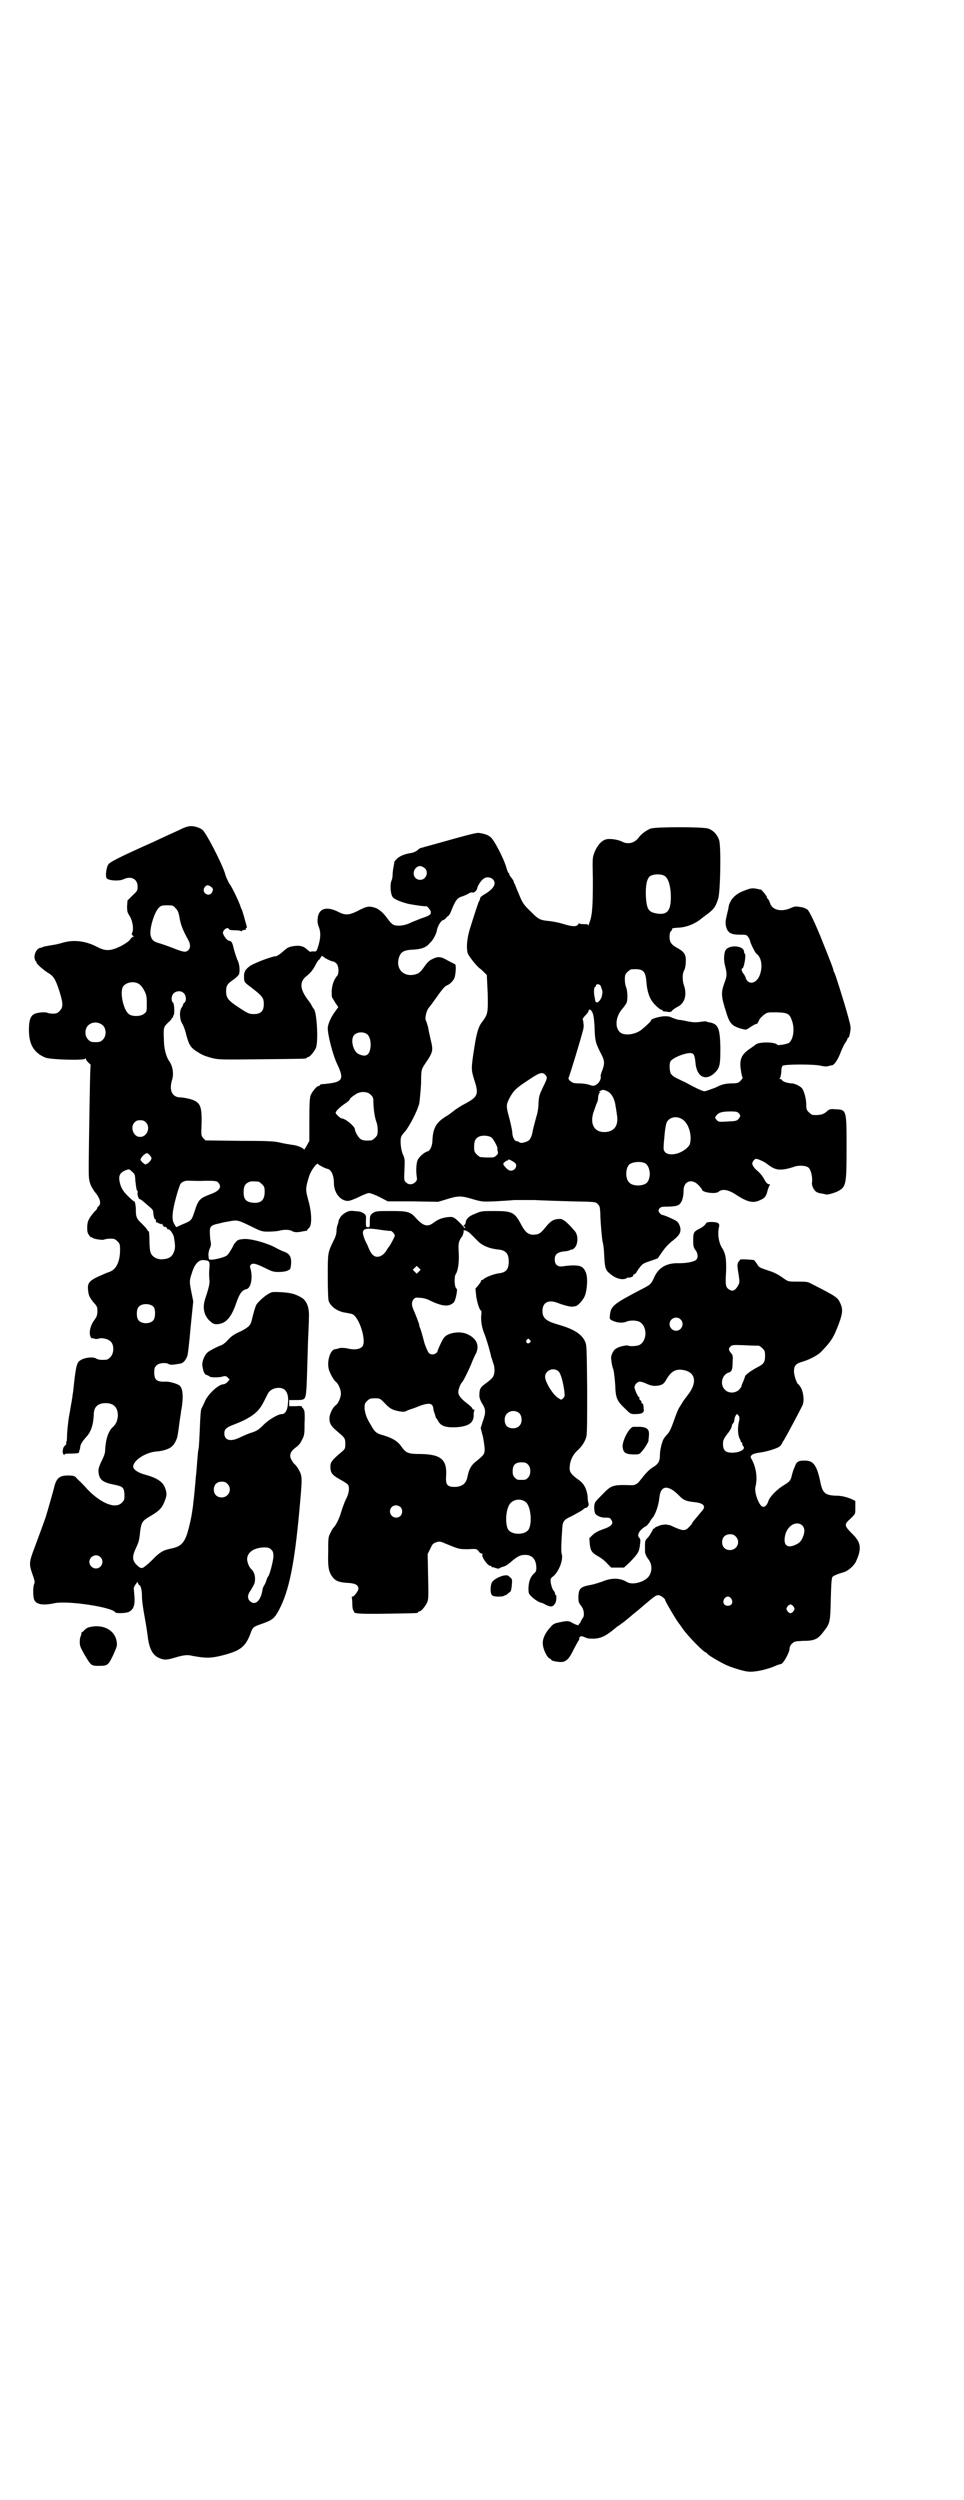 <?xml version="1.0" standalone="no"?>
<!DOCTYPE svg PUBLIC "-//W3C//DTD SVG 20010904//EN"
 "http://www.w3.org/TR/2001/REC-SVG-20010904/DTD/svg10.dtd">
<svg version="1.0" xmlns="http://www.w3.org/2000/svg"
 width="1100pt" height="2850pt" viewBox="0 0 1100 2850"
 preserveAspectRatio="xMidYMid meet">
<g transform="translate(0,2850) scale(0.5,-0.5)"
fill="#000000" stroke="none">
<path d="M431 3816 c-2 0 -8 -2 -13 -4 -14 -7 -35 -16 -39 -18 -2 -1 -15 -7
-30 -14 -74 -33 -98 -45 -102 -51 -5 -9 -7 -28 -3 -32 6 -5 28 -6 37 -2 18 9
33 1 33 -16 0 -9 0 -10 -12 -21 l-11 -11 -1 -13 c0 -12 1 -15 5 -21 8 -12 11
-33 6 -41 -1 -1 0 -3 2 -5 3 -3 3 -3 0 -3 -1 0 -4 -3 -6 -6 -3 -4 -10 -9 -21
-15 -23 -11 -34 -12 -52 -3 -28 15 -55 18 -80 11 -6 -2 -18 -5 -27 -6 -10 -2
-18 -3 -19 -4 -2 -1 -4 -2 -6 -2 -8 -1 -15 -15 -13 -24 1 -4 2 -7 3 -7 1 0 2
-1 1 -2 -1 -2 13 -15 25 -23 14 -8 18 -14 27 -41 9 -29 10 -38 1 -47 -5 -5 -7
-6 -16 -6 -5 0 -11 1 -12 2 -4 2 -20 1 -28 -2 -10 -4 -14 -14 -14 -37 0 -33
11 -52 37 -63 11 -5 88 -7 91 -3 2 2 2 2 2 0 0 -2 3 -6 6 -9 3 -2 5 -5 5 -5
-1 -1 -2 -43 -4 -180 -1 -78 -1 -79 3 -91 2 -6 7 -14 10 -18 12 -14 16 -27 9
-33 -2 -1 -3 -3 -3 -4 0 -1 -2 -5 -6 -8 -13 -15 -17 -22 -17 -37 0 -10 1 -13
5 -18 2 -3 4 -5 4 -4 0 1 1 1 3 -1 3 -3 24 -6 27 -4 2 1 8 2 14 2 9 0 11 -1
16 -6 5 -5 6 -7 6 -19 0 -28 -9 -46 -25 -51 -6 -2 -17 -7 -26 -11 -19 -9 -24
-15 -22 -30 1 -12 3 -17 13 -29 5 -5 8 -10 8 -13 1 -12 0 -18 -7 -27 -9 -12
-12 -28 -9 -36 1 -3 3 -6 3 -5 1 0 4 0 6 -1 3 -1 7 -1 10 0 8 3 23 -1 28 -7 8
-8 7 -27 -1 -35 -3 -3 -7 -6 -9 -6 -13 -1 -20 0 -24 3 -7 4 -26 2 -35 -4 -9
-5 -11 -13 -17 -71 -1 -6 -2 -12 -2 -15 -1 -2 -1 -7 -2 -11 -1 -4 -3 -19 -6
-34 -2 -15 -4 -33 -4 -41 0 -8 -1 -14 -1 -14 -1 1 -1 0 -1 -2 1 -2 0 -5 -3 -7
-2 -2 -4 -5 -4 -7 0 -1 -1 -4 -1 -7 0 -2 1 -5 3 -7 2 -1 2 -1 1 1 -1 1 3 2 16
2 10 0 17 1 17 2 1 3 1 6 2 7 0 0 1 3 1 6 1 6 4 12 14 23 11 12 16 28 17 51 0
17 9 26 27 26 19 0 28 -10 28 -29 -1 -11 -4 -19 -12 -26 -10 -9 -16 -29 -17
-51 0 -8 -2 -14 -11 -32 -4 -10 -5 -14 -4 -21 2 -16 10 -22 36 -27 19 -4 22
-6 23 -22 0 -12 0 -13 -6 -19 -14 -15 -47 -2 -78 30 -7 8 -15 16 -17 18 -2 2
-6 5 -9 9 -4 4 -6 5 -19 5 -19 0 -26 -6 -31 -25 -1 -5 -5 -19 -9 -33 -4 -14
-8 -28 -9 -31 -3 -11 -12 -34 -27 -75 -13 -34 -13 -38 -5 -61 5 -14 6 -18 4
-22 -3 -7 -3 -29 0 -36 4 -11 20 -14 47 -8 30 6 131 -9 138 -21 2 -3 25 -2 31
1 10 5 14 14 13 33 -1 9 -1 18 -2 20 0 1 1 5 4 9 5 7 5 8 6 3 1 -2 2 -4 3 -4
3 0 6 -11 6 -27 0 -9 3 -29 6 -45 3 -16 6 -36 7 -44 3 -27 11 -44 26 -50 11
-5 17 -5 37 1 16 5 28 7 38 4 32 -6 44 -6 74 2 37 10 48 19 59 47 6 17 7 17
27 24 25 9 28 12 39 32 23 44 35 105 46 224 7 77 7 79 0 93 -3 6 -8 13 -11 15
-3 3 -6 8 -8 12 -4 9 -1 17 11 26 6 4 11 10 14 17 6 11 6 14 6 39 1 15 0 28
-1 29 -1 1 -2 3 -2 4 -1 1 -2 2 -2 2 -1 -1 -1 0 -1 2 1 1 -3 2 -14 1 l-15 0 0
7 0 7 16 0 c20 0 21 1 23 22 1 9 2 45 4 114 1 20 2 44 2 53 1 18 -3 32 -12 41
-4 4 -20 12 -28 13 -11 3 -39 4 -44 3 -10 -3 -25 -15 -35 -27 -3 -4 -8 -22
-11 -35 -3 -13 -6 -17 -25 -27 -14 -6 -22 -11 -30 -20 -5 -6 -12 -11 -15 -12
-9 -3 -26 -12 -31 -16 -8 -7 -14 -23 -12 -32 2 -13 5 -19 10 -20 3 -1 5 -2 6
-3 2 -3 24 -3 31 0 6 1 7 1 11 -3 l4 -4 -5 -6 c-3 -3 -7 -5 -9 -5 -11 0 -34
-21 -42 -38 -3 -7 -7 -15 -8 -17 -2 -2 -3 -21 -4 -46 -1 -23 -2 -44 -3 -47 -1
-3 -2 -15 -3 -28 -1 -13 -2 -28 -3 -34 -2 -26 -5 -55 -6 -61 0 -3 -1 -10 -2
-16 -2 -17 -9 -46 -13 -57 -7 -19 -15 -26 -33 -30 -4 -1 -10 -2 -12 -3 -10 -2
-21 -10 -34 -24 -8 -8 -17 -15 -20 -17 -6 -2 -7 -1 -15 6 -10 10 -11 19 -2 38
7 15 8 19 10 40 3 20 5 23 24 34 19 11 26 18 32 34 5 13 5 17 1 29 -5 14 -17
23 -46 31 -16 4 -27 12 -27 18 0 15 30 34 56 35 12 1 28 6 33 12 5 4 11 16 12
23 2 9 4 28 6 41 1 6 2 12 2 14 6 31 5 53 -3 60 -5 4 -22 9 -30 9 -22 -1 -28
3 -28 21 0 9 1 12 5 16 6 6 22 7 28 3 3 -2 9 -2 26 1 7 1 12 7 16 16 2 4 5 33
8 67 l6 59 -4 20 c-5 25 -5 27 1 45 6 20 16 31 28 29 12 -1 13 -3 12 -17 -1
-9 -1 -19 0 -29 1 -7 -2 -19 -10 -43 -6 -19 -3 -36 10 -49 7 -6 9 -8 16 -8 20
0 33 14 44 45 8 24 14 33 25 35 10 3 14 27 9 45 -2 7 -2 8 1 11 4 4 12 2 34
-9 14 -7 18 -8 29 -8 16 0 26 4 27 9 4 22 0 32 -14 37 -6 2 -16 7 -23 11 -20
10 -56 20 -71 18 -11 -1 -13 -2 -17 -7 -4 -4 -6 -8 -6 -9 0 0 -3 -6 -7 -12 -6
-10 -8 -11 -21 -15 -7 -2 -17 -4 -21 -4 -6 0 -7 0 -7 8 -1 4 0 10 2 16 3 6 4
11 3 16 -1 4 -2 13 -2 20 -1 16 2 19 23 23 3 1 11 3 19 4 20 4 21 4 50 -10 26
-13 27 -13 42 -13 9 0 20 1 24 2 11 3 24 3 30 -1 5 -3 13 -3 26 0 2 0 5 1 7 1
1 0 2 1 1 1 0 1 1 3 4 5 7 6 7 33 -1 62 -6 22 -6 25 -4 37 2 8 5 19 8 26 6 12
16 25 18 21 1 -2 18 -11 22 -11 8 -2 14 -15 14 -32 0 -23 15 -41 32 -41 4 0
15 4 25 9 10 5 20 9 23 9 3 0 14 -4 24 -9 l19 -10 57 0 58 -1 20 6 c25 8 33 8
59 0 21 -6 22 -6 50 -5 15 1 35 2 44 3 9 0 30 0 47 0 17 -1 55 -2 85 -3 54 -1
54 -1 59 -6 5 -5 5 -7 6 -21 0 -18 4 -60 5 -64 2 -8 3 -14 4 -34 1 -25 3 -32
12 -39 14 -13 32 -17 41 -10 1 1 2 1 2 0 0 0 3 0 6 1 3 1 6 3 5 4 -1 1 1 2 3
3 2 1 5 4 6 7 2 3 4 6 5 7 7 10 10 11 25 16 l17 6 11 16 c7 10 16 19 24 25 15
12 19 19 16 31 -2 6 -4 10 -8 13 -6 4 -29 14 -32 14 -2 0 -5 2 -7 5 -3 5 -3 5
0 10 3 3 5 4 19 4 8 0 17 1 20 2 10 2 16 15 16 35 0 21 19 28 34 12 4 -4 8 -9
8 -10 0 -7 32 -11 38 -5 8 7 22 5 40 -7 26 -17 39 -20 55 -12 10 4 14 9 17 23
2 6 4 11 5 11 1 1 0 2 -2 2 -3 0 -6 3 -9 8 -6 11 -9 15 -19 24 -2 1 -6 6 -8 9
-3 6 -3 7 0 12 2 3 5 5 6 5 5 0 20 -7 26 -12 14 -11 23 -14 38 -12 8 1 17 4
21 5 11 5 29 4 35 -1 6 -5 10 -24 8 -35 -1 -6 5 -18 11 -21 2 -1 7 -3 11 -3 5
-1 9 -2 9 -2 3 -2 20 3 28 7 19 10 20 15 20 100 0 87 0 86 -26 87 -10 1 -13 0
-17 -3 -9 -9 -17 -11 -34 -10 -2 0 -6 3 -9 6 -5 5 -6 7 -6 17 0 14 -5 32 -10
38 -4 5 -17 11 -23 11 -8 0 -21 4 -22 7 -1 2 -3 3 -5 3 -2 0 -2 0 0 2 1 1 2 6
3 13 0 8 1 13 3 15 4 4 75 4 88 0 5 -1 11 -2 15 -1 3 1 7 2 9 2 5 0 13 11 19
26 3 8 8 19 11 24 3 4 6 9 6 11 0 1 1 2 2 2 1 0 3 5 4 12 2 11 2 13 -5 38 -9
33 -29 96 -31 99 -1 1 -2 3 -2 5 0 2 -5 16 -26 68 -13 33 -28 65 -33 70 -3 2
-8 5 -16 6 -11 2 -13 2 -24 -3 -22 -9 -42 -3 -46 13 -1 3 -3 7 -4 8 -2 1 -3 4
-3 5 0 2 -12 17 -14 17 -1 0 -3 0 -6 1 -13 3 -17 2 -30 -3 -22 -8 -33 -20 -37
-36 0 -3 -2 -11 -4 -19 -4 -17 -4 -21 -1 -31 4 -11 11 -15 30 -15 15 0 16 0
20 -6 2 -3 4 -8 4 -9 0 -3 11 -26 14 -28 12 -9 15 -29 8 -49 -8 -21 -28 -24
-33 -4 -1 2 -3 6 -5 8 -3 4 -5 11 -2 11 4 0 9 31 6 33 -1 1 -2 3 -2 5 0 14
-33 17 -42 4 -4 -7 -5 -24 -1 -37 4 -16 4 -22 0 -33 -10 -27 -10 -33 2 -71 6
-20 10 -26 17 -31 7 -5 27 -11 30 -9 2 1 7 4 11 7 8 5 9 5 13 6 0 0 2 3 4 7 1
4 6 9 11 13 8 6 8 6 29 6 27 -1 30 -3 36 -21 6 -19 2 -42 -8 -49 -6 -3 -25 -6
-26 -4 -5 7 -44 7 -50 0 -1 -1 -7 -5 -14 -10 -19 -13 -23 -25 -19 -49 1 -8 3
-16 4 -16 0 -1 -2 -4 -5 -7 -5 -5 -6 -6 -22 -6 -15 -1 -20 -2 -36 -10 -11 -4
-22 -8 -24 -8 -4 0 -18 6 -45 21 -3 1 -11 5 -17 8 -7 3 -12 7 -15 11 -3 6 -4
22 -1 28 4 7 26 17 42 19 11 1 13 -3 15 -20 2 -33 22 -45 43 -26 13 12 14 19
14 59 -1 44 -5 53 -24 57 -2 0 -6 1 -8 2 -2 1 -9 0 -15 -1 -8 -1 -15 -1 -26 1
-9 2 -19 4 -23 4 -4 1 -10 3 -15 5 -5 3 -10 3 -18 3 -12 -1 -29 -6 -29 -9 0
-2 -8 -10 -20 -20 -13 -12 -38 -16 -49 -9 -15 10 -13 38 5 57 3 4 7 9 8 12 3
7 2 27 -1 35 -2 4 -3 12 -3 18 0 10 1 12 6 17 3 3 7 6 9 6 26 2 32 -3 34 -27
2 -26 8 -42 20 -54 6 -6 12 -11 14 -11 2 0 3 -1 3 -2 0 -1 1 -1 3 -2 1 0 5 0
9 -1 6 -1 8 0 11 4 2 2 8 6 14 9 14 8 19 27 12 47 -4 11 -4 27 0 34 2 3 4 12
4 19 1 16 -2 23 -18 32 -15 8 -19 14 -19 26 0 6 1 11 3 13 2 1 3 4 3 5 0 1 1
2 3 2 1 0 7 1 12 1 18 1 38 9 52 21 4 3 9 7 12 9 16 12 20 17 26 36 5 15 7
120 2 134 -4 12 -13 22 -25 26 -12 4 -119 4 -131 0 -10 -4 -21 -12 -27 -20 -9
-13 -25 -17 -38 -10 -10 5 -29 8 -38 5 -10 -3 -20 -15 -26 -31 -4 -11 -4 -14
-3 -60 0 -57 -1 -80 -7 -96 -2 -7 -4 -11 -4 -9 0 3 -2 3 -10 3 -6 0 -10 1 -10
2 0 1 -1 0 -3 -3 -4 -5 -12 -5 -32 1 -9 3 -24 6 -33 7 -22 2 -25 4 -42 21 -17
16 -20 21 -28 41 -4 9 -8 19 -9 22 -2 3 -3 6 -3 7 0 1 -2 4 -5 8 -3 3 -5 7 -5
9 0 1 -1 2 -2 2 0 0 -3 6 -5 14 -5 17 -25 57 -34 66 -6 6 -14 9 -28 11 -6 1
-31 -6 -106 -27 -11 -3 -22 -6 -25 -7 -3 0 -7 -3 -10 -6 -4 -3 -9 -5 -15 -6
-14 -2 -28 -8 -33 -15 -3 -3 -5 -5 -4 -6 0 -1 -1 -5 -2 -11 -1 -5 -2 -13 -2
-17 0 -5 -1 -11 -3 -15 -3 -8 -2 -29 3 -36 3 -5 20 -12 37 -16 11 -2 35 -6 40
-5 2 0 8 -7 10 -12 1 -7 -1 -9 -22 -16 -10 -4 -23 -9 -29 -12 -12 -5 -28 -6
-35 -2 -2 1 -7 6 -10 10 -11 16 -22 26 -33 29 -13 4 -19 2 -40 -9 -19 -9 -27
-9 -44 0 -25 12 -43 7 -45 -16 -1 -7 0 -12 2 -18 6 -14 5 -29 -3 -52 -2 -5 -3
-6 -9 -5 -4 0 -7 -1 -7 -1 0 -1 -3 2 -7 5 -8 8 -17 10 -31 8 -12 -2 -15 -4
-26 -14 -6 -5 -12 -9 -14 -9 -8 0 -46 -14 -59 -22 -11 -8 -15 -14 -14 -27 0
-10 1 -11 16 -22 27 -21 29 -24 29 -39 0 -15 -7 -22 -22 -22 -12 0 -14 1 -41
19 -19 13 -23 19 -23 33 0 13 3 17 16 26 6 4 11 9 13 12 3 6 2 22 -2 31 -4 8
-9 25 -11 34 -2 8 -4 11 -8 12 -4 0 -8 4 -13 12 -3 6 -3 7 0 12 4 5 10 7 11 3
1 -2 6 -3 15 -3 7 0 13 -1 13 -2 0 -1 1 -1 2 1 2 1 4 2 7 2 2 0 3 1 2 2 -1 1
0 2 1 2 1 0 2 2 1 4 0 1 -3 10 -5 18 -2 8 -5 17 -6 20 -2 3 -3 7 -4 10 -8 20
-20 44 -25 50 -2 4 -7 13 -9 21 -7 24 -44 95 -52 101 -7 6 -23 10 -31 8z m539
-96 c9 -9 2 -26 -11 -26 -14 0 -20 16 -10 27 6 6 13 6 21 -1z m548 -18 c8 -6
13 -25 13 -47 0 -31 -8 -41 -30 -38 -21 3 -25 9 -27 39 -1 25 2 40 9 46 8 6
28 6 35 0z m-394 -6 c10 -9 4 -21 -15 -33 -7 -4 -13 -8 -13 -10 0 -1 -1 -3 -1
-4 0 -1 -1 -3 -2 -4 -2 -4 -14 -41 -21 -64 -6 -20 -8 -40 -5 -53 1 -6 20 -30
28 -36 2 -1 7 -6 10 -9 l6 -6 2 -42 c1 -46 0 -47 -12 -64 -9 -11 -13 -25 -18
-56 -8 -51 -8 -53 -1 -76 11 -33 9 -39 -18 -54 -10 -5 -23 -13 -30 -19 -7 -5
-13 -10 -14 -10 -1 0 -6 -4 -12 -8 -14 -11 -20 -24 -21 -46 0 -14 -5 -25 -11
-27 -8 -2 -20 -13 -23 -20 -3 -8 -4 -24 -2 -37 1 -7 1 -9 -3 -13 -6 -6 -15 -7
-21 -1 -5 4 -5 5 -4 29 1 22 1 25 -3 34 -5 10 -7 31 -5 39 0 3 5 10 10 15 11
14 28 47 32 64 1 8 3 27 4 45 0 30 1 31 6 40 15 22 17 26 19 34 1 6 0 14 -3
25 -2 9 -5 22 -6 29 -2 7 -4 14 -5 15 -3 5 1 23 7 30 3 3 12 16 20 27 9 13 17
22 20 23 6 2 13 8 17 15 4 6 6 34 2 34 -1 0 -8 4 -16 8 -15 9 -22 10 -34 4 -9
-4 -12 -7 -24 -24 -7 -9 -13 -12 -25 -13 -21 -1 -35 16 -29 38 4 15 11 19 34
20 18 1 29 5 37 15 8 7 14 20 16 28 1 10 10 24 14 24 1 0 4 2 7 5 2 3 5 5 5 5
1 0 3 3 5 7 12 30 15 34 29 38 5 2 12 5 14 7 3 1 6 2 8 1 3 -1 9 5 10 9 0 5 9
19 14 22 5 5 15 5 21 0z m-642 -18 c5 -4 5 -7 1 -14 -8 -10 -24 2 -16 13 4 6
8 6 15 1z m-81 -49 c5 -5 7 -10 9 -23 3 -16 8 -28 19 -48 6 -10 6 -19 1 -24
-6 -6 -11 -5 -34 4 -10 4 -24 9 -31 11 -14 4 -18 7 -21 17 -4 13 7 52 18 64 5
5 7 6 19 6 13 0 14 0 20 -7z m348 -117 c4 -2 9 -4 11 -4 2 0 5 -2 8 -5 5 -5 6
-21 2 -27 -8 -9 -12 -21 -13 -35 0 -7 0 -14 1 -15 0 -1 4 -6 7 -12 l7 -10 -7
-10 c-10 -13 -17 -30 -17 -38 0 -17 12 -62 21 -81 18 -38 14 -43 -36 -47 -2
-1 -3 -1 -3 -2 0 -1 -1 -2 -3 -2 -4 0 -14 -12 -18 -21 -2 -6 -3 -16 -3 -56 l0
-48 -6 -11 c-3 -5 -6 -10 -6 -9 -2 4 -16 10 -28 11 -7 1 -19 3 -27 5 -12 3
-26 4 -92 4 l-78 1 -5 5 c-5 6 -5 6 -4 33 1 41 -3 49 -25 56 -8 2 -18 4 -23 4
-19 0 -27 16 -19 41 4 14 1 31 -7 42 -7 10 -12 29 -12 49 -1 27 -1 28 9 38 5
4 9 9 9 10 0 1 1 2 2 2 1 0 2 1 1 2 -1 1 0 2 1 3 3 2 2 26 -1 29 -5 4 -4 16 1
21 6 6 17 7 23 1 6 -5 7 -18 2 -22 -2 -1 -3 -3 -3 -4 0 -2 -2 -5 -4 -8 -5 -8
-4 -27 2 -36 2 -3 7 -15 9 -25 6 -22 9 -28 22 -37 14 -9 18 -11 36 -16 16 -4
19 -4 114 -3 101 1 103 1 103 3 0 1 1 2 3 2 4 0 14 12 18 21 6 15 2 83 -5 89
-1 1 -2 3 -4 6 -1 3 -5 9 -9 14 -19 25 -20 42 -3 55 9 7 16 16 21 27 3 5 6 10
7 10 1 0 2 2 4 5 2 4 3 4 6 2 1 -2 7 -5 11 -7z m-431 -56 c3 -2 8 -8 11 -14 5
-10 6 -13 6 -30 0 -18 0 -19 -6 -23 -7 -7 -28 -7 -35 -1 -13 10 -21 51 -13 63
7 10 26 13 37 5z m1055 -10 c3 -8 2 -10 0 -19 -5 -13 -14 -17 -15 -6 0 1 -1 4
-1 6 -2 7 -2 22 1 23 1 0 2 2 2 3 0 2 2 3 5 3 5 -1 6 -3 8 -10z m-19 -60 c1
-5 3 -20 3 -33 1 -27 3 -33 15 -56 8 -15 8 -22 3 -36 -3 -7 -5 -14 -4 -16 1
-6 -5 -16 -12 -19 -5 -2 -7 -2 -15 1 -6 2 -16 3 -23 3 -11 0 -14 1 -19 5 -5 4
-5 6 -4 9 2 3 29 92 33 109 1 3 1 8 1 10 -1 8 -1 11 -2 12 -1 1 1 5 5 9 4 4 8
9 8 11 2 7 8 2 11 -9z m-1119 -24 c8 -8 8 -24 0 -32 -5 -5 -7 -6 -17 -6 -10 0
-12 1 -17 6 -8 8 -8 24 0 32 9 9 24 9 34 0z m604 -21 c9 -9 9 -35 1 -44 -5 -5
-11 -5 -22 0 -13 7 -19 35 -9 44 7 7 23 7 30 0z m405 -91 c6 -6 5 -9 -5 -29
-8 -17 -9 -20 -10 -35 0 -11 -2 -23 -5 -32 -2 -8 -6 -22 -8 -31 -2 -13 -5 -18
-8 -22 -5 -5 -21 -9 -23 -5 -1 1 -3 2 -5 2 -6 0 -11 10 -11 22 -1 7 -4 21 -7
32 -7 25 -7 29 0 43 9 17 14 23 40 40 28 19 35 22 42 15z m140 -37 c11 -4 19
-18 21 -36 1 -4 2 -13 3 -19 4 -24 -6 -38 -27 -39 -24 -1 -35 17 -27 44 3 8 6
17 7 20 2 3 4 9 4 14 0 5 2 10 3 11 3 2 3 2 0 2 -2 0 -1 1 2 3 7 3 6 3 14 0z
m-538 -9 c4 -3 6 -8 6 -11 0 -20 3 -40 7 -51 2 -5 3 -13 3 -19 0 -10 -1 -12
-6 -17 -3 -3 -7 -6 -9 -6 -13 -1 -20 0 -24 3 -5 3 -13 17 -13 22 0 7 -22 25
-30 25 -3 0 -14 10 -14 13 0 4 12 15 23 22 5 3 9 7 9 8 0 2 4 6 15 13 10 6 26
6 33 -2z m841 -43 c3 -5 3 -5 0 -10 -5 -7 -7 -7 -28 -8 -18 -1 -19 -1 -23 3
-5 6 -5 6 0 12 5 6 13 8 32 8 14 0 15 -1 19 -5z m-127 -15 c10 -8 17 -27 16
-44 -1 -12 -2 -13 -9 -20 -16 -14 -40 -18 -49 -9 -4 5 -4 6 -3 22 1 10 2 20 2
22 3 23 4 25 9 30 9 8 23 8 34 -1z m-1227 -5 c11 -11 3 -33 -13 -33 -15 -1
-24 22 -13 33 4 4 7 5 13 5 6 0 9 -1 13 -5z m788 -34 c5 -3 16 -24 14 -26 0
-1 0 -3 1 -6 1 -4 1 -6 -4 -10 -4 -4 -6 -4 -19 -4 -8 0 -15 1 -17 1 -1 0 -5 3
-8 6 -5 5 -6 7 -6 17 0 14 3 20 12 24 8 3 21 2 27 -2z m-779 -41 c5 -6 5 -8
-1 -15 -3 -3 -5 -5 -5 -4 0 1 -1 1 -2 -1 -1 -2 -3 -1 -8 3 -7 7 -7 7 0 16 8 7
10 8 16 1z m833 -17 c7 -6 1 -18 -9 -18 -5 0 -10 4 -16 12 -2 3 -2 4 1 7 2 2
5 4 6 4 2 0 3 1 3 2 0 2 8 -2 15 -7z m297 -1 c8 -4 13 -20 10 -32 -2 -11 -7
-16 -18 -18 -10 -2 -23 0 -28 6 -9 8 -9 32 0 41 7 6 26 8 36 3z m-1170 -20 c6
-5 6 -6 7 -21 1 -8 2 -17 3 -20 2 -2 3 -5 2 -6 -1 -4 2 -15 5 -15 2 0 7 -4 25
-20 5 -4 6 -7 6 -14 1 -6 2 -10 3 -11 2 0 3 -3 3 -5 0 -3 1 -4 1 -3 1 0 3 0 5
-2 3 -1 6 -2 8 -2 2 1 2 1 1 -1 -1 -1 0 -2 1 -2 1 0 2 -1 1 -2 -1 -1 1 -1 3
-1 2 0 4 -1 5 -3 1 -2 2 -4 3 -3 3 2 12 -11 13 -18 3 -18 3 -23 1 -30 -4 -14
-12 -19 -27 -20 -14 -1 -26 7 -28 18 -1 3 -2 15 -2 26 0 14 -1 20 -2 20 -2 1
-3 2 -3 3 0 1 -5 7 -12 14 -12 11 -14 15 -14 32 0 9 -2 20 -4 19 -1 0 -7 5
-15 13 -10 10 -13 16 -16 24 -6 20 -3 28 12 34 8 3 8 3 15 -4z m167 -20 c24 0
26 -1 29 -4 9 -10 3 -19 -16 -26 -26 -10 -29 -12 -38 -40 -7 -21 -7 -21 -29
-30 l-13 -6 -4 7 c-7 10 -5 29 4 62 4 15 9 29 10 30 5 6 13 8 22 7 5 0 21 -1
35 0z m121 -2 c1 0 5 -3 8 -6 5 -5 6 -7 6 -17 0 -20 -9 -27 -28 -25 -15 2 -20
8 -20 24 0 13 3 19 12 23 5 2 8 2 22 1z m-239 -286 c4 -6 4 -24 -1 -30 -7 -9
-27 -9 -34 0 -5 6 -5 24 0 30 7 9 27 9 35 0z m298 -188 c7 -6 10 -16 8 -33 -1
-14 -6 -23 -14 -23 -8 0 -29 -12 -41 -24 -11 -11 -15 -14 -27 -18 -8 -2 -20
-8 -27 -11 -22 -11 -36 -7 -36 9 0 10 5 14 24 21 24 9 45 21 55 34 6 7 9 13
20 35 6 13 27 18 38 10z m-130 -215 c12 -12 3 -31 -13 -31 -11 0 -18 7 -18 18
0 11 7 18 18 18 6 0 9 -1 13 -5z m100 -150 c4 -4 5 -7 5 -15 0 -10 -9 -44 -12
-46 -1 -1 -3 -5 -4 -9 -1 -4 -4 -10 -6 -13 -1 -2 -3 -6 -3 -9 -4 -25 -17 -37
-29 -25 -6 6 -5 15 2 24 9 15 10 17 10 27 0 10 -4 18 -10 23 -3 3 -8 14 -8 21
0 16 16 27 40 27 8 0 11 -1 15 -5z m-390 -17 c10 -9 3 -26 -10 -26 -8 0 -15 7
-15 15 0 13 16 20 25 11z"/>
<path d="M792 2937 c-7 -3 -14 -9 -17 -15 -2 -4 -3 -6 -2 -6 0 0 -1 -3 -2 -7
-2 -4 -3 -11 -3 -15 0 -6 -2 -14 -7 -23 -13 -27 -13 -27 -13 -81 0 -32 1 -52
2 -56 5 -14 22 -25 40 -27 5 -1 11 -2 14 -3 16 -7 33 -61 23 -74 -6 -6 -16 -8
-31 -5 -7 2 -16 2 -19 2 -3 -1 -7 -2 -7 -2 -1 0 -3 -1 -5 -1 -12 -1 -20 -30
-14 -48 3 -9 11 -23 15 -26 6 -4 12 -18 12 -27 0 -9 -6 -23 -12 -27 -6 -4 -13
-18 -14 -27 -1 -13 3 -20 16 -31 19 -16 20 -17 20 -29 0 -11 0 -12 -8 -19 -23
-19 -26 -24 -26 -34 0 -14 4 -19 22 -29 9 -5 17 -10 18 -12 4 -5 3 -19 -4 -32
-3 -6 -8 -19 -11 -29 -5 -17 -12 -31 -18 -37 -1 -1 -5 -7 -7 -12 -5 -9 -5 -13
-5 -43 -1 -37 1 -46 11 -59 7 -8 15 -11 36 -12 15 -1 22 -5 22 -13 0 -5 -10
-18 -13 -18 -2 0 -3 -1 -2 -2 0 0 1 -7 1 -14 0 -7 1 -14 2 -15 1 -1 2 -3 2 -4
0 -4 15 -5 77 -4 67 1 69 1 69 3 0 1 1 2 3 2 4 0 14 12 18 21 3 7 3 15 2 59
l-1 51 6 12 c5 11 6 12 14 15 7 2 9 2 20 -3 32 -13 31 -13 52 -13 19 1 19 1
24 -4 2 -4 6 -6 7 -6 2 0 3 -1 2 -2 -3 -5 12 -26 18 -26 2 0 3 -1 3 -2 0 -2 1
-2 1 -1 1 0 4 0 8 -2 4 -1 7 -2 8 -1 1 1 5 3 9 4 7 2 10 4 24 16 12 9 16 11
27 11 16 0 25 -11 25 -30 0 -6 -1 -9 -6 -13 -8 -8 -11 -17 -12 -32 0 -12 0
-13 7 -20 6 -6 18 -14 22 -14 1 0 6 -2 11 -5 11 -5 15 -5 20 2 4 4 5 21 2 21
-1 0 -2 1 -1 2 0 1 -1 5 -4 8 -3 4 -5 12 -6 17 -1 9 -1 10 4 14 14 10 25 39
21 52 -2 4 -1 28 1 56 1 19 3 22 23 31 9 5 20 11 23 13 3 3 6 5 7 5 5 0 9 7 7
11 -1 2 -2 9 -2 16 -2 16 -8 28 -19 36 -17 12 -22 18 -22 27 0 17 7 32 20 43
8 8 15 18 18 29 2 7 2 35 2 109 -1 98 -1 100 -5 109 -8 17 -26 28 -61 38 -28
8 -36 15 -36 31 0 20 14 27 36 18 13 -5 29 -9 33 -8 2 0 5 1 6 1 5 0 17 13 21
22 6 13 8 43 3 55 -5 12 -11 16 -28 16 -8 0 -18 -1 -24 -2 -12 -2 -19 3 -19
16 0 11 6 16 21 18 6 0 13 2 14 3 2 1 3 2 3 1 0 -1 2 0 5 2 10 7 12 29 3 40
-17 20 -26 27 -33 28 -15 0 -22 -4 -34 -19 -12 -15 -16 -17 -30 -17 -10 1 -16
6 -24 20 -16 31 -21 34 -62 34 -28 0 -31 0 -44 -6 -14 -5 -20 -11 -22 -18 0
-6 -3 -9 -6 -8 -1 1 0 0 2 -2 1 -1 3 -4 3 -5 0 -1 -2 0 -4 3 -7 8 -10 11 -18
18 -7 5 -9 5 -19 4 -14 -2 -21 -5 -32 -13 -13 -10 -23 -7 -38 9 -14 16 -19 18
-57 18 -36 0 -37 0 -45 -6 -4 -4 -5 -5 -5 -17 0 -13 0 -14 -4 -14 -5 0 -5 1
-5 14 1 12 0 14 -4 17 -6 4 -8 5 -23 6 -6 1 -13 0 -16 -2z m84 -42 c9 -1 16
-2 16 -1 0 0 2 -1 5 -4 3 -3 4 -6 4 -8 -3 -7 -11 -22 -13 -24 -1 -1 -3 -4 -5
-7 -7 -14 -22 -21 -31 -13 -4 2 -10 14 -13 22 0 1 -2 4 -4 8 -14 32 -9 35 41
27z m197 -7 c4 -4 11 -11 16 -16 11 -12 28 -19 50 -21 16 -2 22 -10 22 -27 0
-18 -6 -25 -22 -27 -11 -1 -31 -9 -35 -13 -2 -2 -4 -3 -5 -2 0 0 -1 -1 -1 -2
0 -2 -3 -6 -7 -11 l-6 -7 2 -19 c3 -17 8 -31 11 -31 1 0 1 -6 0 -14 0 -15 2
-25 7 -38 3 -6 14 -42 16 -54 1 -2 3 -8 4 -12 4 -9 5 -23 1 -31 -1 -4 -8 -10
-16 -16 -14 -10 -16 -13 -16 -29 0 -5 2 -11 7 -19 8 -13 8 -20 0 -42 l-4 -13
5 -19 c2 -10 4 -23 4 -29 0 -11 -1 -13 -21 -29 -10 -8 -15 -18 -18 -33 -3 -17
-13 -24 -30 -24 -16 0 -20 5 -19 23 3 39 -11 51 -57 52 -30 0 -34 2 -45 17 -8
12 -20 19 -39 25 -18 5 -21 7 -30 23 -11 18 -13 25 -15 38 0 11 0 12 6 18 5 5
7 6 17 6 11 0 12 0 21 -9 13 -14 18 -17 32 -20 9 -2 14 -2 17 -1 2 1 6 3 9 4
3 1 13 4 22 8 24 9 32 7 33 -6 0 -3 2 -8 3 -11 1 -3 2 -6 2 -7 0 -1 2 -4 5 -8
6 -13 17 -17 42 -16 29 2 41 10 40 30 0 4 1 8 2 9 1 0 0 1 -1 1 -2 0 -4 1 -4
3 0 1 -4 5 -9 9 -16 12 -23 20 -23 28 0 7 5 19 8 22 3 2 15 27 21 41 3 8 7 17
9 21 12 20 5 38 -17 48 -16 8 -44 4 -53 -7 -4 -4 -14 -26 -15 -30 -1 -8 -14
-12 -20 -6 -3 3 -10 20 -12 29 -3 12 -7 26 -9 30 -1 2 -2 4 -1 4 1 0 -8 24
-13 35 -5 11 -5 19 0 25 4 4 5 4 15 3 7 0 17 -3 22 -6 29 -14 44 -15 55 -4 4
5 9 30 6 31 -5 2 -6 27 -2 33 5 7 8 26 7 47 -1 17 -1 23 2 30 2 4 4 8 5 8 1 0
5 11 4 14 0 3 8 0 15 -6z m-117 -87 l-5 -5 -4 4 -5 5 4 4 5 5 4 -4 5 -5 -4 -4z
m253 -156 c3 -3 3 -3 0 -6 -4 -5 -11 1 -7 6 4 4 4 4 7 0z m66 -72 c5 -5 10
-24 13 -45 1 -11 1 -12 -3 -16 -4 -4 -4 -4 -10 0 -12 6 -31 37 -31 49 0 15 20
23 31 12z m-89 -96 c6 -7 6 -22 -1 -28 -6 -7 -21 -7 -28 -1 -7 7 -7 23 0 29 7
8 22 8 29 0z m19 -116 c7 -7 7 -23 0 -30 -5 -5 -6 -5 -15 -5 -9 0 -10 0 -15 5
-4 4 -5 7 -5 15 0 14 6 20 20 20 8 0 11 -1 15 -5z m-6 -85 c12 -8 16 -46 8
-62 -8 -15 -41 -14 -48 0 -6 13 -5 40 3 55 7 12 25 16 37 7z m-285 -12 c5 -5
5 -15 0 -20 -9 -9 -24 -2 -24 10 0 8 6 14 14 14 3 0 8 -2 10 -4z"/>
<path d="M1610 2909 c-2 -3 -7 -7 -13 -10 -14 -7 -15 -9 -15 -27 0 -14 1 -16
5 -22 6 -7 7 -18 1 -23 -6 -4 -21 -7 -38 -7 -29 1 -47 -10 -57 -32 -7 -16 -8
-17 -34 -30 -59 -31 -65 -36 -67 -56 -1 -9 -1 -10 6 -13 10 -5 24 -6 32 -2 8
3 20 3 28 0 20 -9 20 -45 0 -54 -6 -2 -20 -3 -24 -1 -3 2 -21 -2 -27 -6 -7 -3
-14 -17 -12 -26 1 -11 3 -18 5 -23 1 -4 3 -19 4 -34 1 -32 4 -37 24 -56 10
-10 11 -11 21 -11 16 0 22 3 20 12 0 4 -1 8 -1 10 -1 1 -1 2 -2 2 -1 0 -2 1
-2 3 0 1 -1 4 -3 5 -2 1 -2 3 -2 4 1 1 1 2 0 2 -3 0 -11 19 -11 23 0 6 7 13
12 13 3 0 10 -2 16 -5 11 -5 19 -6 31 -3 6 2 9 4 15 15 11 18 22 23 40 19 26
-6 29 -29 8 -56 -6 -8 -13 -17 -14 -20 -2 -3 -4 -6 -5 -8 -2 -2 -5 -10 -8 -17
-12 -34 -14 -38 -20 -45 -7 -7 -11 -14 -12 -20 -1 -1 -2 -7 -3 -11 -1 -4 -2
-12 -2 -18 0 -12 -4 -19 -14 -25 -10 -6 -17 -13 -31 -31 -7 -9 -12 -12 -23
-11 -40 1 -43 0 -64 -22 -17 -17 -17 -17 -18 -28 0 -5 1 -12 2 -14 3 -6 15
-11 25 -10 7 0 10 -1 12 -5 6 -9 1 -15 -20 -22 -11 -4 -18 -8 -23 -13 l-7 -7
1 -14 c2 -15 4 -19 22 -29 5 -3 13 -9 18 -15 l9 -9 15 0 14 0 14 13 c19 20 21
23 23 43 1 7 0 10 -2 12 -7 6 1 19 16 27 2 1 5 5 7 8 2 3 4 7 6 9 8 9 15 29
17 49 3 27 20 28 44 4 11 -12 18 -14 38 -16 17 -2 23 -8 18 -16 -2 -3 -9 -11
-14 -17 -6 -7 -11 -13 -11 -14 0 -1 -3 -5 -7 -9 -9 -10 -14 -10 -38 1 -2 1 -6
3 -8 3 -2 0 -4 1 -5 1 -3 1 -16 -1 -19 -3 -3 -2 -5 -2 -5 -2 0 1 -1 0 -3 -2
-2 -2 -3 -3 -3 -2 0 1 -2 -2 -5 -8 -3 -5 -7 -12 -10 -14 -4 -4 -5 -7 -5 -16 0
-7 0 -13 0 -14 0 -1 0 -4 1 -5 0 -2 3 -8 6 -12 9 -11 10 -26 3 -38 -8 -14 -38
-23 -51 -15 -16 10 -36 10 -57 1 -9 -3 -21 -7 -29 -8 -20 -4 -24 -8 -25 -25 0
-13 0 -14 6 -22 7 -8 9 -24 3 -29 -1 -2 -3 -5 -4 -8 -1 -2 -2 -4 -3 -4 -1 0
-2 -1 -1 -2 2 -3 -6 -1 -15 4 -7 5 -13 5 -30 1 -11 -2 -14 -4 -20 -11 -12 -13
-19 -28 -17 -40 1 -12 10 -29 15 -31 2 -1 4 -2 4 -3 0 -3 18 -6 26 -5 10 2 16
9 26 30 5 9 9 17 10 18 1 1 2 3 2 5 0 6 5 7 13 3 6 -3 11 -3 21 -3 15 1 24 5
41 18 5 4 11 9 12 10 1 0 5 3 9 6 4 3 7 5 8 6 1 1 9 7 18 15 9 7 23 19 30 25
20 17 24 20 30 19 5 -1 14 -8 14 -11 0 -3 28 -50 32 -54 1 -1 5 -7 10 -14 11
-15 44 -49 50 -51 2 -1 4 -2 4 -3 0 -2 21 -15 39 -24 11 -6 42 -16 54 -17 15
-2 46 5 65 14 5 2 9 3 10 3 5 0 20 26 20 36 0 3 2 8 6 11 5 5 7 5 25 6 27 0
34 4 48 23 13 17 14 20 15 72 1 39 2 48 4 51 3 3 13 7 27 11 9 3 23 15 27 25
13 29 11 43 -10 63 -16 16 -17 20 -8 29 17 16 16 14 16 30 l0 15 -8 4 c-12 5
-23 8 -37 8 -24 1 -30 6 -35 32 -8 38 -16 48 -35 48 -16 0 -19 -2 -24 -16 -3
-6 -5 -14 -6 -18 -2 -11 -6 -15 -18 -22 -15 -9 -31 -25 -35 -35 -3 -10 -8 -16
-14 -14 -8 3 -19 32 -16 45 5 19 2 42 -7 60 -5 9 -5 9 -1 13 2 2 9 4 16 5 18
2 42 10 47 14 3 2 6 7 7 10 2 3 4 6 5 8 2 3 30 55 40 75 5 10 3 29 -3 41 -3 4
-5 8 -6 8 -3 0 -10 20 -10 29 0 13 4 18 18 22 17 5 34 14 43 22 25 26 29 33
41 64 9 24 10 34 4 47 -6 14 -9 16 -66 45 -9 5 -12 5 -31 5 -22 0 -22 0 -32 7
-14 10 -22 14 -35 18 -20 7 -22 7 -26 15 -3 4 -6 8 -7 9 -3 1 -33 3 -32 1 0 0
-1 -2 -3 -4 -4 -5 -4 -9 0 -32 2 -14 2 -16 -1 -22 -6 -11 -12 -15 -19 -11 -10
5 -11 10 -9 41 1 29 -1 41 -8 53 -9 13 -12 34 -8 50 2 8 -3 11 -17 11 -10 0
-12 -1 -14 -5z m-57 -217 c10 -9 3 -26 -10 -26 -8 0 -15 7 -15 15 0 13 16 20
25 11z m178 -60 c2 0 6 -3 9 -6 5 -5 6 -7 6 -17 0 -15 -3 -19 -19 -27 -13 -7
-27 -17 -27 -21 0 -1 -2 -6 -4 -11 -2 -4 -4 -9 -4 -11 0 -1 -3 -5 -6 -8 -9 -8
-24 -8 -32 1 -12 12 -6 35 10 39 6 2 8 7 8 25 1 10 0 15 -2 17 -7 8 -8 12 -4
16 5 5 6 5 33 4 15 -1 30 -1 32 -1z m-45 -160 c2 -3 2 -7 0 -15 -3 -13 -2 -30
2 -37 2 -3 3 -6 2 -6 0 -1 1 -2 2 -2 1 0 2 -2 2 -4 0 -2 1 -4 2 -5 7 -7 -8
-15 -25 -15 -15 0 -21 5 -21 20 0 8 1 11 10 23 6 7 10 15 10 17 0 2 1 5 3 7 2
2 3 6 3 8 0 5 4 13 6 13 1 0 2 -2 4 -4z m145 -250 c6 -6 6 -16 1 -27 -4 -10
-9 -14 -19 -18 -19 -8 -27 3 -20 27 7 20 26 29 38 18z m-152 -25 c12 -12 3
-31 -13 -31 -11 0 -18 7 -18 18 0 11 7 18 18 18 6 0 9 -1 13 -5z m-10 -142 c5
-8 1 -16 -8 -16 -9 0 -13 8 -8 16 2 3 5 5 8 5 3 0 6 -2 8 -5z m142 -18 c3 -5
3 -5 0 -10 -2 -3 -5 -5 -7 -5 -2 0 -5 2 -7 5 -3 5 -3 5 0 10 2 3 5 5 7 5 2 0
5 -2 7 -5z"/>
<path d="M1445 2447 c-10 -2 -26 -34 -24 -47 2 -12 6 -15 23 -16 14 0 15 0 20
6 7 7 16 23 16 25 0 1 0 2 0 3 0 1 1 5 1 10 1 13 -4 18 -20 19 -7 0 -14 0 -16
0z"/>
<path d="M1150 2108 c-10 -2 -23 -9 -27 -15 -4 -6 -5 -26 0 -30 3 -4 24 -4 28
-1 2 2 3 2 3 1 0 -1 1 0 3 2 2 2 5 4 6 5 3 1 4 6 5 15 1 13 1 15 -3 18 -6 6
-7 6 -15 5z"/>
<path d="M203 1990 c-4 -1 -8 -4 -11 -7 -2 -3 -4 -4 -5 -4 0 1 -1 0 -1 -2 -1
-4 -1 -6 -2 -8 -1 -1 -2 -7 -2 -12 0 -9 1 -12 10 -28 16 -27 16 -27 34 -27 19
0 21 1 32 24 9 20 10 22 8 33 -5 26 -33 39 -63 31z"/>
</g>
</svg>

